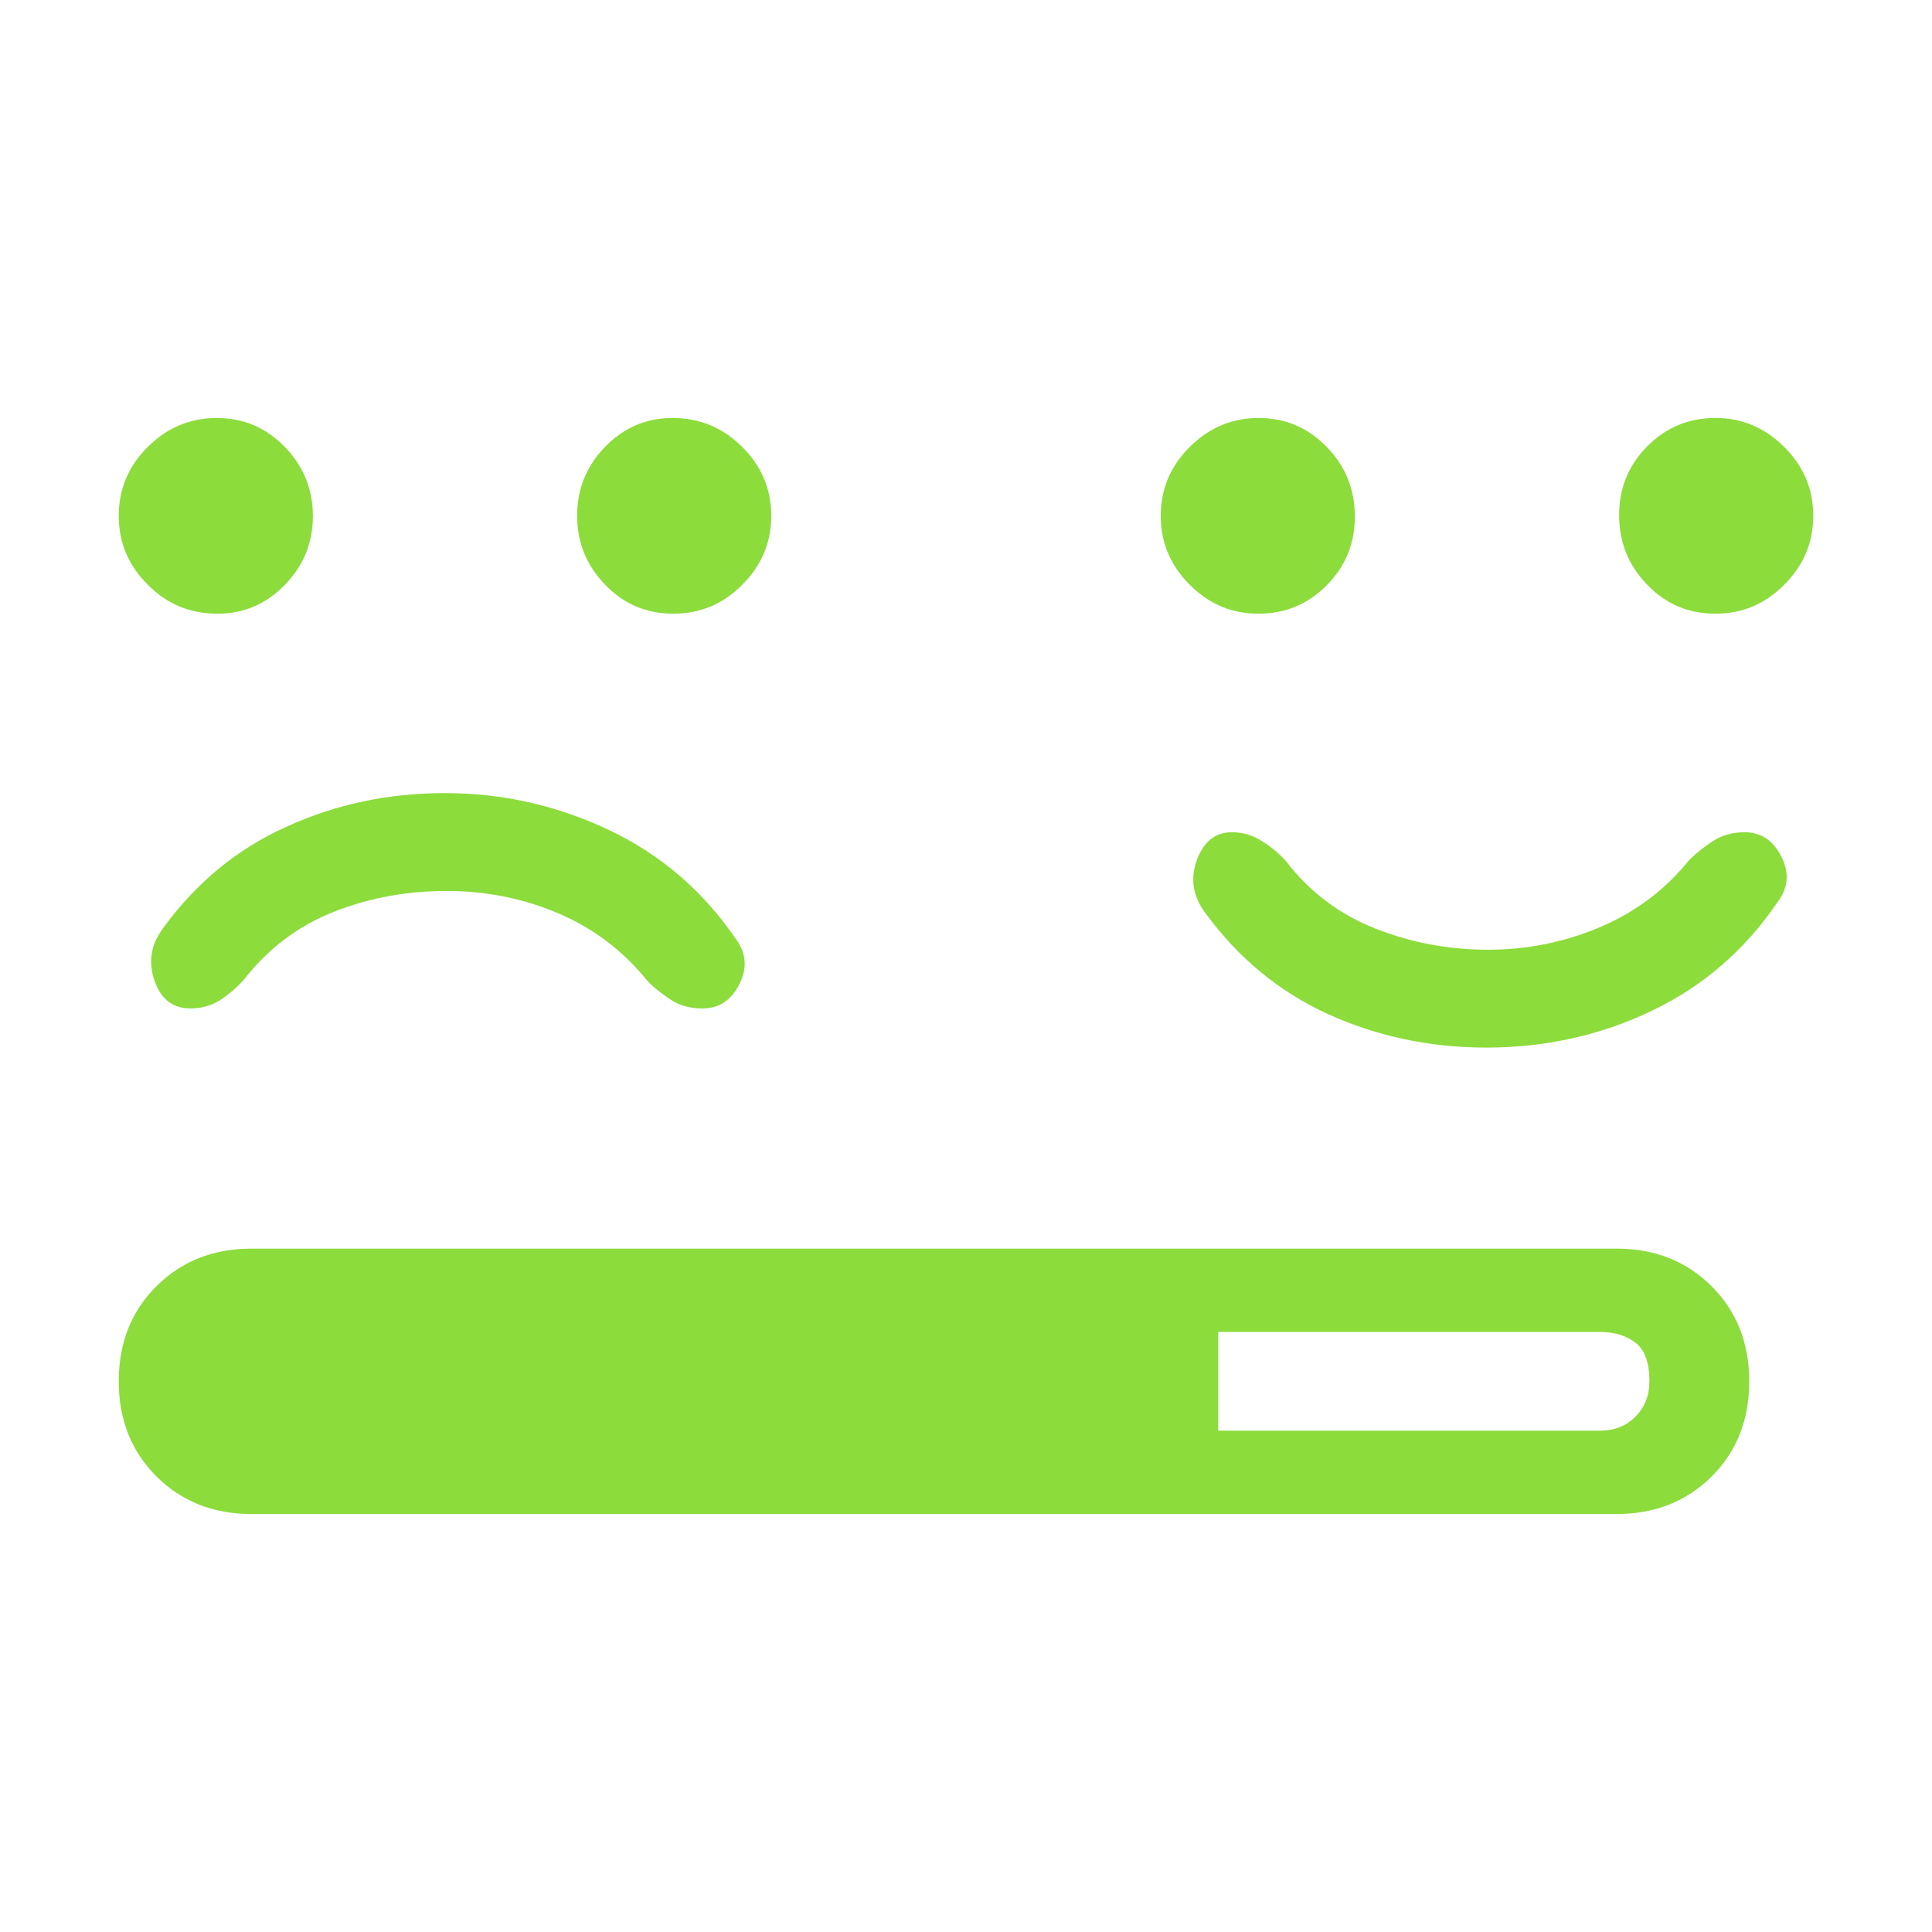 <svg height="48" viewBox="0 -960 960 960" width="48" xmlns="http://www.w3.org/2000/svg"><path fill="rgb(140, 220, 60)" d="m73.394-669.48c-9.598-9.58-14.38-20.93-14.38-34.21 0-13.3 4.782-24.65 14.38-34.2 9.596-9.58 21.008-14.42 34.253-14.42 13.324 0 24.623 4.84 33.897 14.42 9.27 9.55 13.923 21.07 13.923 34.36s-4.669 24.63-13.989 34.21c-9.321 9.56-20.458 14.26-33.426 14.26-13.52 0-25.062-4.7-34.658-14.42zm227.288 0c-9.273-9.58-13.907-20.93-13.907-34.21 0-13.45 4.65-24.79 13.973-34.36 9.321-9.58 20.474-14.26 33.442-14.26 13.503 0 25.046 4.84 34.643 14.42 9.595 9.55 14.394 20.9 14.394 34.2 0 13.28-4.799 24.63-14.394 34.21-9.597 9.72-21.011 14.42-34.237 14.42-13.343 0-24.64-4.7-33.914-14.42zm1.897 121.9c25.661 12.15 46.605 30.14 62.816 53.8 5.398 7.15 6.079 14.6 2.026 22.7-4.051 8.12-10.131 12.17-18.237 12.17-5.98 0-11.12-1.3-15.416-4.05-4.311-2.75-8.365-5.83-12.141-9.73-11.899-14.76-26.569-25.93-43.996-33.39-17.426-7.46-36.003-11.2-55.731-11.2-19.746 0-38.438 3.41-56.09 10.38-17.652 6.98-32.453 18.16-44.385 33.4-3.242 3.72-7.131 7.13-11.638 10.21-4.524 2.92-9.549 4.38-15.11 4.38-8.753 0-14.719-4.54-17.913-13.78-3.193-9.24-1.815-17.83 4.135-25.93 16.47-22.7 36.943-39.56 61.421-50.57 24.479-11.21 50.74-16.72 78.8-16.72 28.629 0 55.782 6.16 81.459 18.33zm288.573-121.9c-9.598-9.58-14.38-20.93-14.38-34.21 0-13.3 4.782-24.65 14.38-34.2 9.596-9.58 21.008-14.42 34.253-14.42 13.276 0 24.559 4.84 33.864 14.42 9.303 9.55 13.956 21.07 13.956 34.53 0 13.45-4.669 24.79-13.989 34.2-9.321 9.4-20.604 14.1-33.831 14.1-13.245 0-24.657-4.7-34.253-14.42zm227.321 0c-9.306-9.58-13.94-21.09-13.94-34.54s4.65-24.79 13.973-34.21c9.321-9.4 20.603-14.08 33.848-14.08 13.226 0 24.64 4.84 34.237 14.42 9.595 9.55 14.394 20.9 14.394 34.2 0 13.28-4.799 24.63-14.394 34.21-9.597 9.72-21.011 14.42-34.237 14.42-13.294 0-24.576-4.7-33.881-14.42zm-158.395 213.48c-24.478-11.18-44.951-28.04-61.421-50.73-5.95-8.1-7.263-16.69-3.938-25.94 3.322-9.07 9.125-13.79 17.408-13.79 5.399 0 10.44 1.46 15.141 4.55 4.702 2.92 8.673 6.33 11.915 10.04 11.883 15.41 26.748 26.43 44.579 33.41 17.833 6.97 36.409 10.38 55.749 10.38 19.322 0 37.821-3.74 55.473-11.2 17.653-7.45 32.453-18.63 44.401-33.39 3.776-3.73 7.879-6.98 12.304-9.73 4.424-2.75 9.515-4.06 15.253-4.06 8.106 0 14.186 4.06 18.237 12.17 4.053 8.1 3.372 15.72-2.026 22.68-16.211 23.84-37.089 41.83-62.621 53.99-25.531 12.17-52.879 18.17-82.059 18.17-27.783 0-53.916-5.51-78.395-16.55zm-535.126 248.31c-19.034 0-34.776-6.28-47.245-18.72-12.459-12.46-18.693-28.22-18.693-47.22 0-19.09 6.234-34.86 18.693-47.22 12.469-12.45 28.211-18.72 47.245-18.72h678.301c19.034 0 34.786 6.27 47.245 18.72 12.468 12.45 18.693 28.22 18.693 47.22 0 19.09-6.225 34.86-18.693 47.31-12.459 12.35-28.211 18.63-47.245 18.63zm480.373-41.42h189.73c7.088 0 12.948-2.29 17.575-6.95 4.635-4.66 6.948-10.46 6.948-17.57 0-9.24-2.313-15.7-6.948-19.21-4.627-3.52-10.487-5.32-17.575-5.32h-189.73z" stroke-width=".05"/></svg>